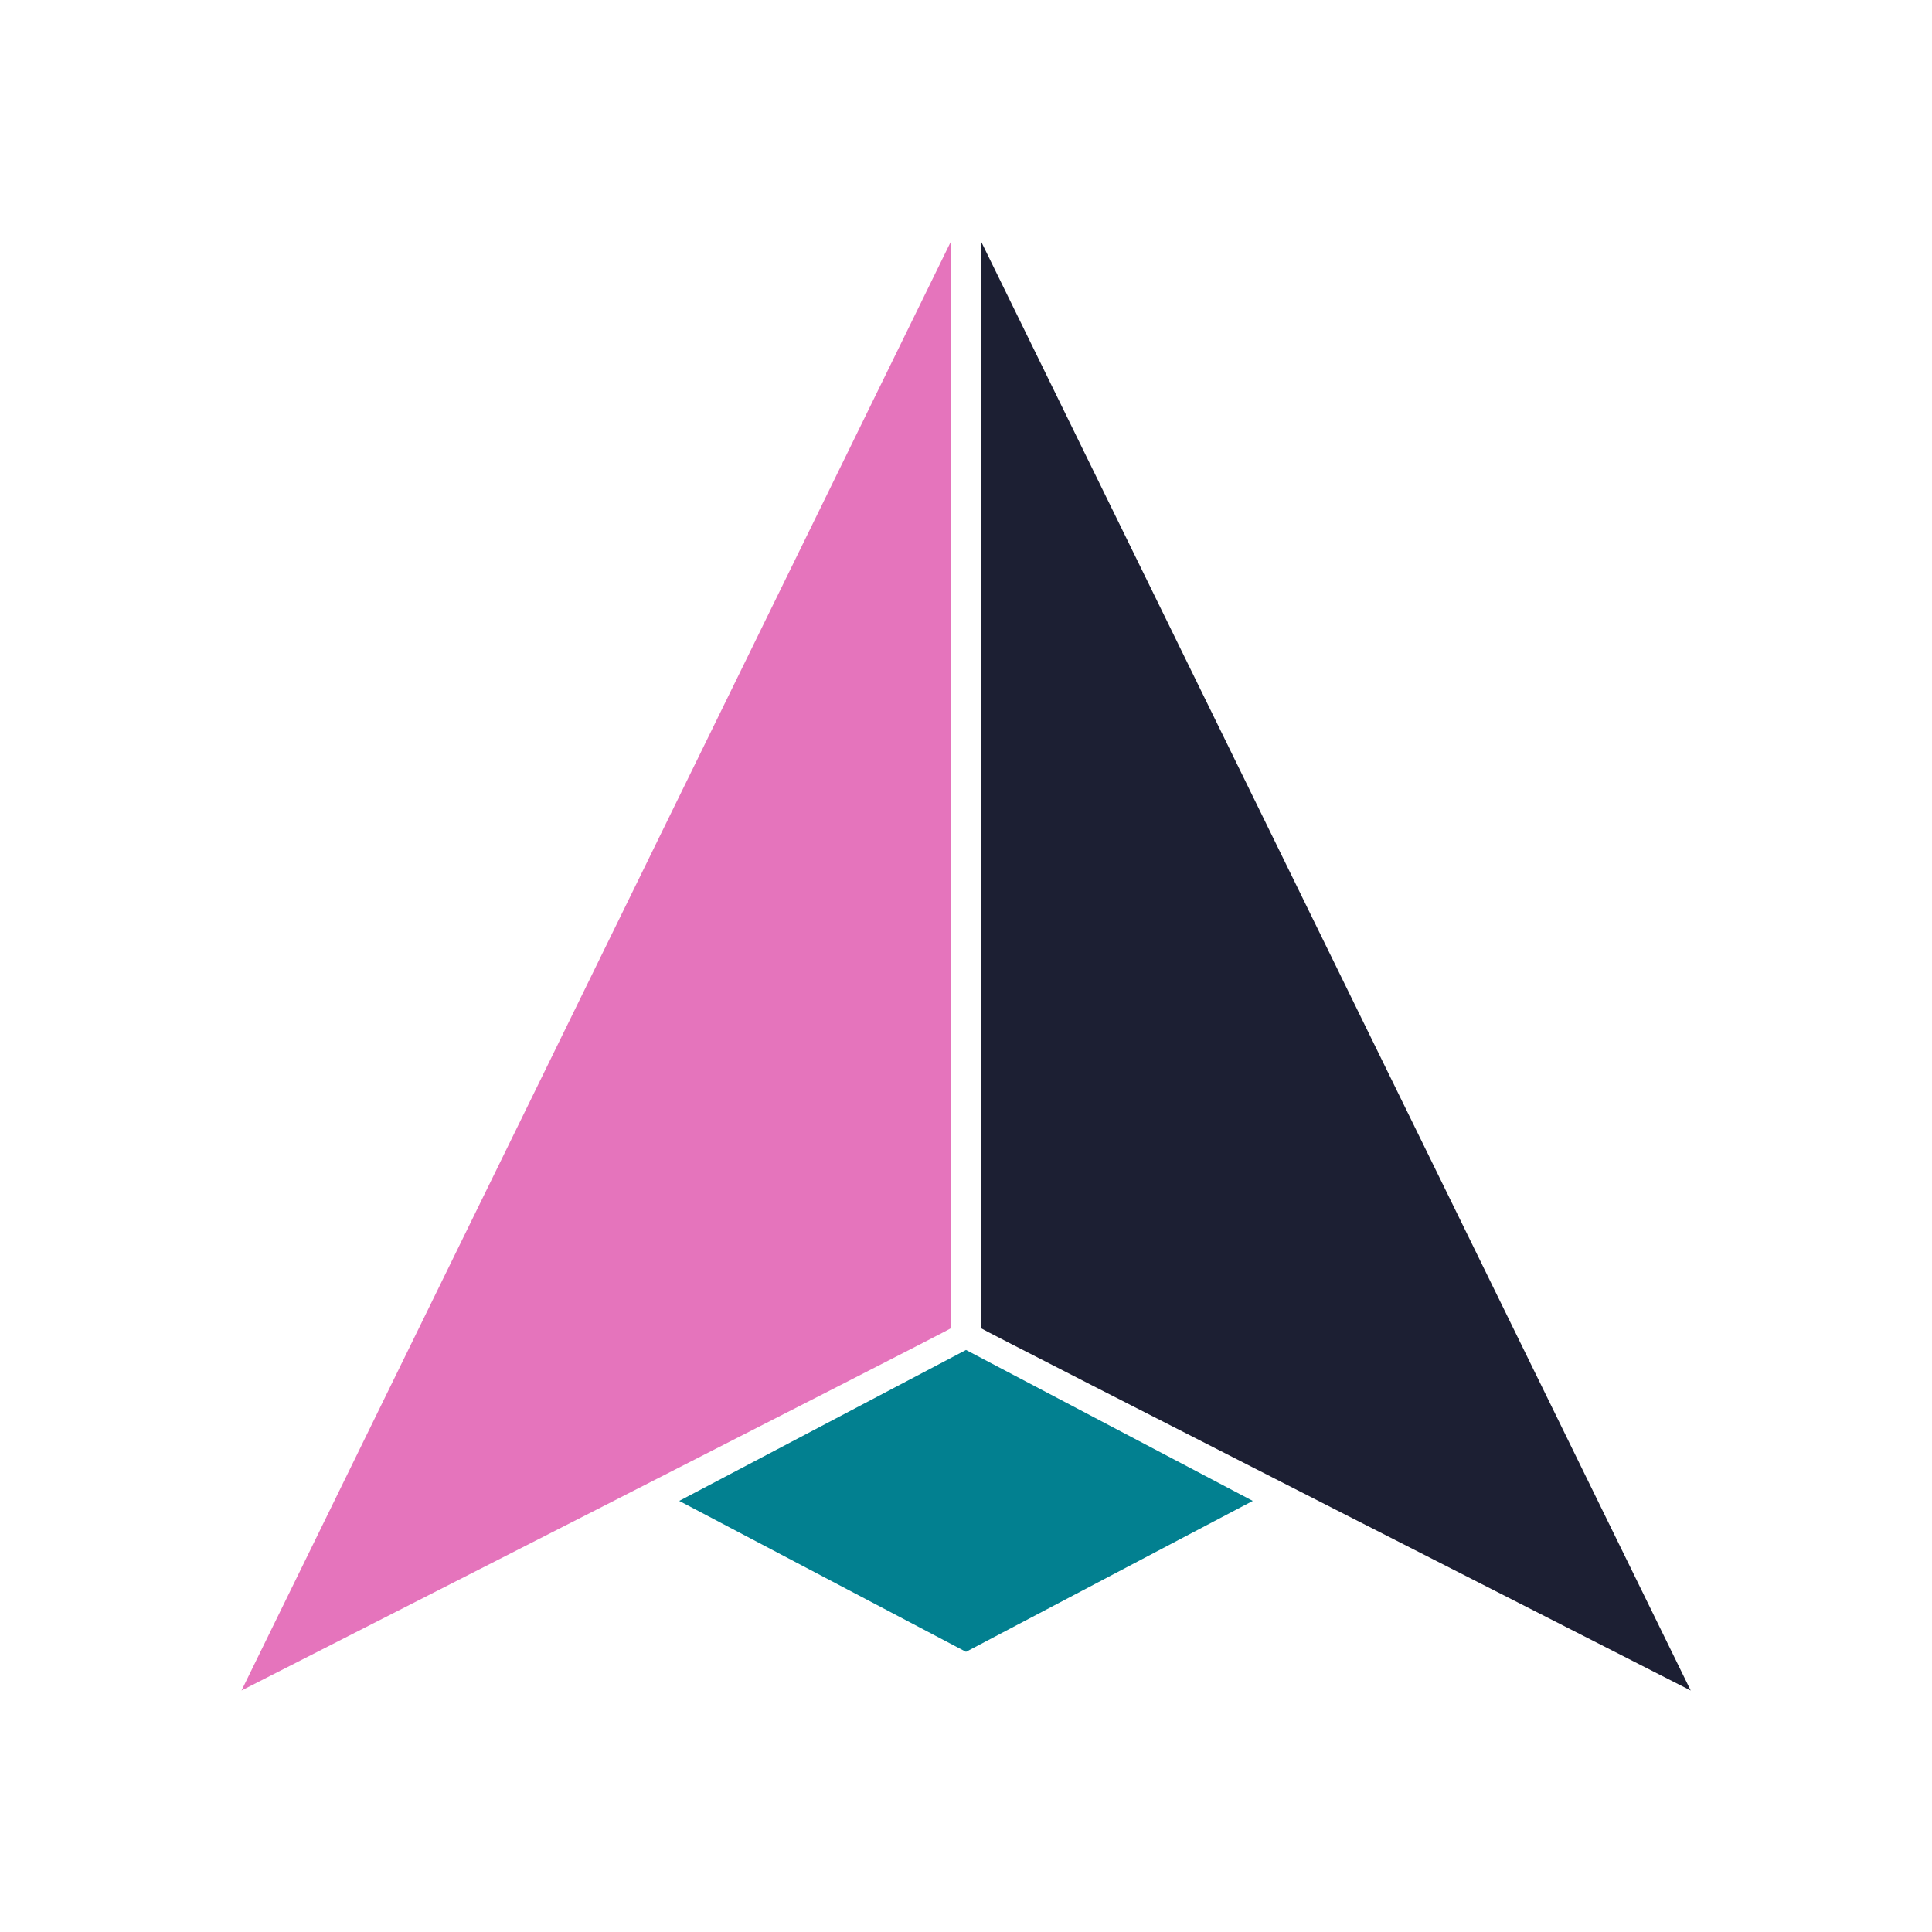 <?xml version="1.0" encoding="UTF-8" standalone="no"?>
<!DOCTYPE svg PUBLIC "-//W3C//DTD SVG 1.1//EN" "http://www.w3.org/Graphics/SVG/1.1/DTD/svg11.dtd">
<!-- Created with Vectornator (http://vectornator.io/) -->
<svg height="100%" stroke-miterlimit="10" style="fill-rule:nonzero;clip-rule:evenodd;stroke-linecap:round;stroke-linejoin:round;" version="1.1" viewBox="0 0 1280 1280" width="100%" xml:space="preserve" xmlns="http://www.w3.org/2000/svg" xmlns:vectornator="http://vectornator.io" xmlns:xlink="http://www.w3.org/1999/xlink">
<defs/>
<g id="Layer-1" vectornator:layerName="Layer 1">
<path d="M630 160L160 1120C160 1120 630.131 880.682 630 880C629.869 879.318 630 160 630 160Z" fill="#e574bc" fill-rule="nonzero" opacity="1" stroke="none"/>
<path d="M650 160L1120.13 1120C1120.13 1120 649.869 880.682 650 880C650.131 879.318 650 160 650 160Z" fill="#1c1f33" fill-rule="nonzero" opacity="1" stroke="none"/>
<path d="M640 894.385L450 994.385L640 1094.38L830 994.385L640 894.385Z" fill="#028090" fill-rule="nonzero" opacity="1" stroke="none"/>
</g>
</svg>
